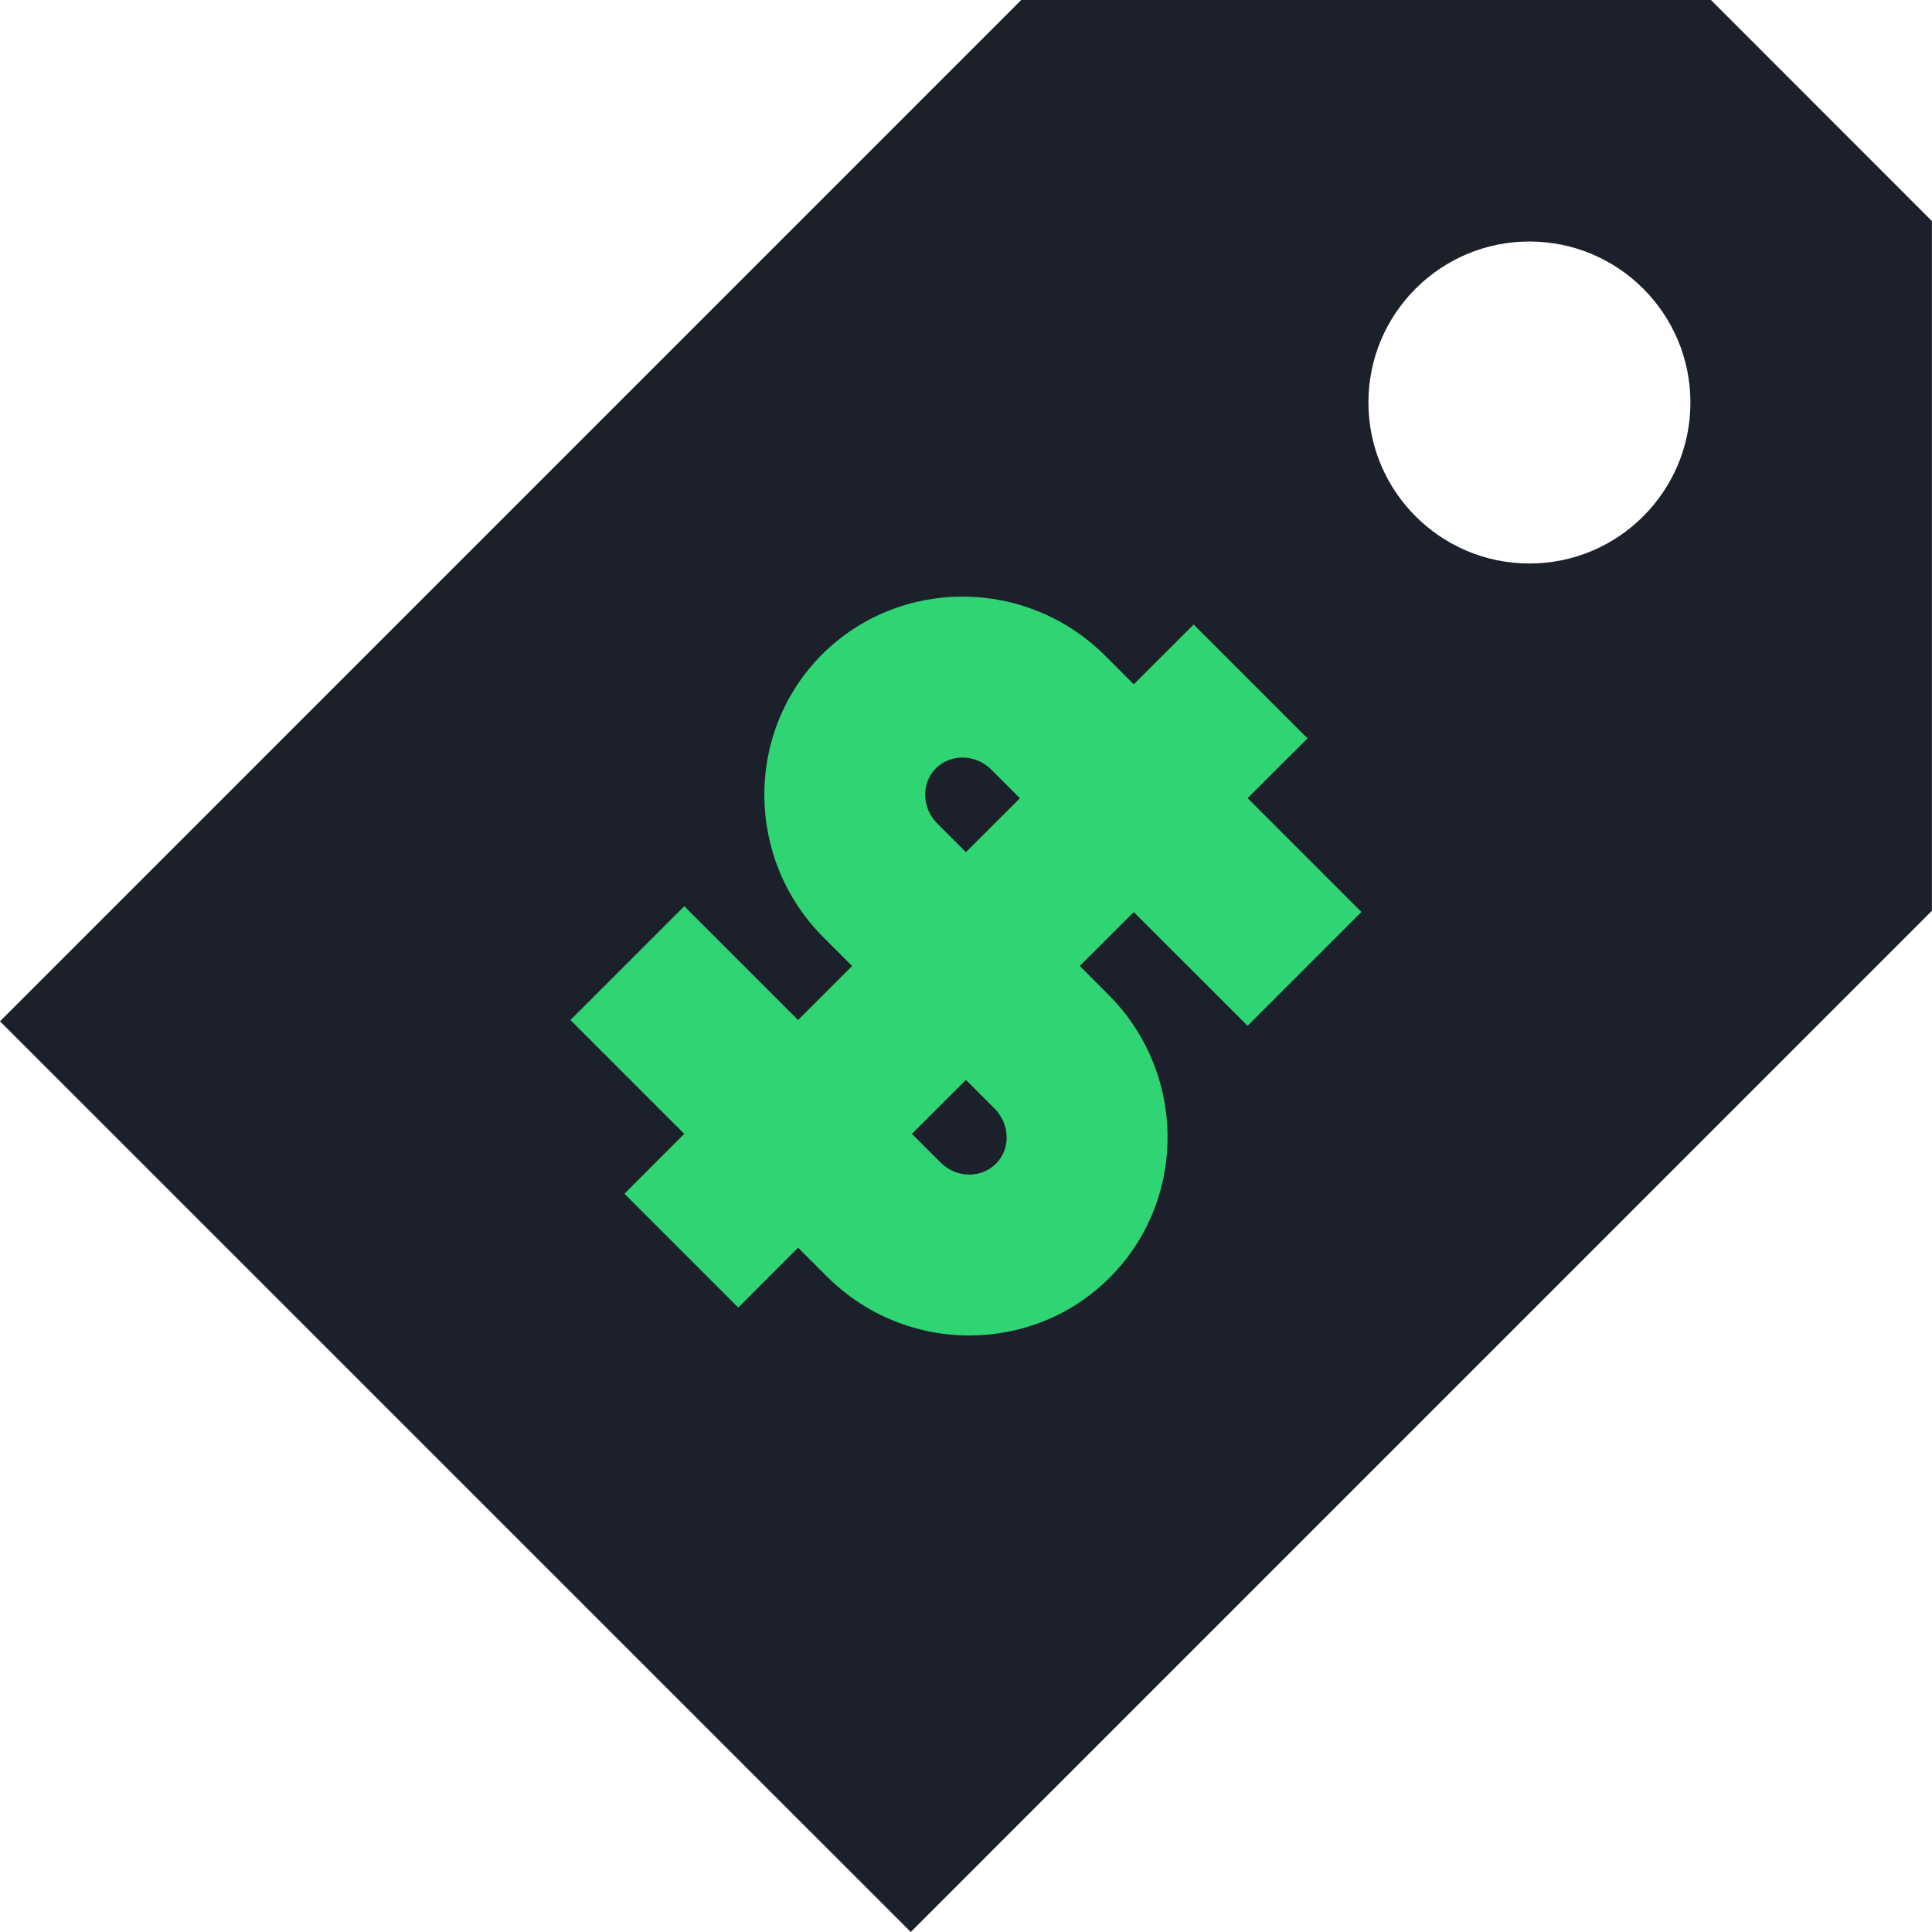 <?xml version="1.0" encoding="UTF-8"?>
<svg width="24px" height="24px" viewBox="0 0 24 24" version="1.1" xmlns="http://www.w3.org/2000/svg" xmlns:xlink="http://www.w3.org/1999/xlink">
    <!-- Generator: Sketch 52.6 (67491) - http://www.bohemiancoding.com/sketch -->
    <title>Icon/Light/Solutions/Pricing</title>
    <desc>Created with Sketch.</desc>
    <g id="Icon/Light/Solutions/Pricing" stroke="none" stroke-width="1" fill="none" fill-rule="evenodd">
        <g id="Group">
            <path d="M12.686,0 L21.254,0 L23.999,2.746 L23.999,11.314 L11.314,24 L2.48689958e-13,12.687 L12.686,0 Z M16.999,5 C16.999,6.104 17.895,7 18.999,7 C20.103,7 20.999,6.104 20.999,5 C20.999,3.896 20.103,3 18.999,3 C17.895,3 16.999,3.896 16.999,5 Z" id="Combined-Shape" fill="#1B202A"></path>
            <path d="M9.914,15.499 L9.171,16.243 L7.757,14.829 L8.5,14.085 L7.086,12.671 L8.5,11.257 L9.914,12.671 L10.585,12 L10.23,11.645 C9.257,10.672 9.249,9.095 10.212,8.13 C11.179,7.165 12.756,7.173 13.729,8.146 L14.084,8.501 L14.828,7.758 L16.242,9.172 L15.498,9.915 L16.912,11.329 L15.498,12.743 L14.084,11.33 L13.413,12 L13.769,12.356 C14.742,13.329 14.75,14.906 13.785,15.871 C13.306,16.351 12.675,16.589 12.042,16.59 C11.401,16.59 10.759,16.344 10.27,15.855 L9.914,15.499 Z M11.328,14.085 L11.684,14.441 C11.878,14.635 12.186,14.642 12.372,14.456 C12.556,14.273 12.549,13.964 12.354,13.77 L11.999,13.415 L11.328,14.085 Z M12.67,9.916 L12.314,9.56 C12.121,9.366 11.813,9.361 11.626,9.544 C11.442,9.728 11.449,10.036 11.644,10.231 L11.999,10.586 L12.67,9.916 Z" id="Combined-Shape" fill="#2FD573"></path>
        </g>
    </g>
</svg>